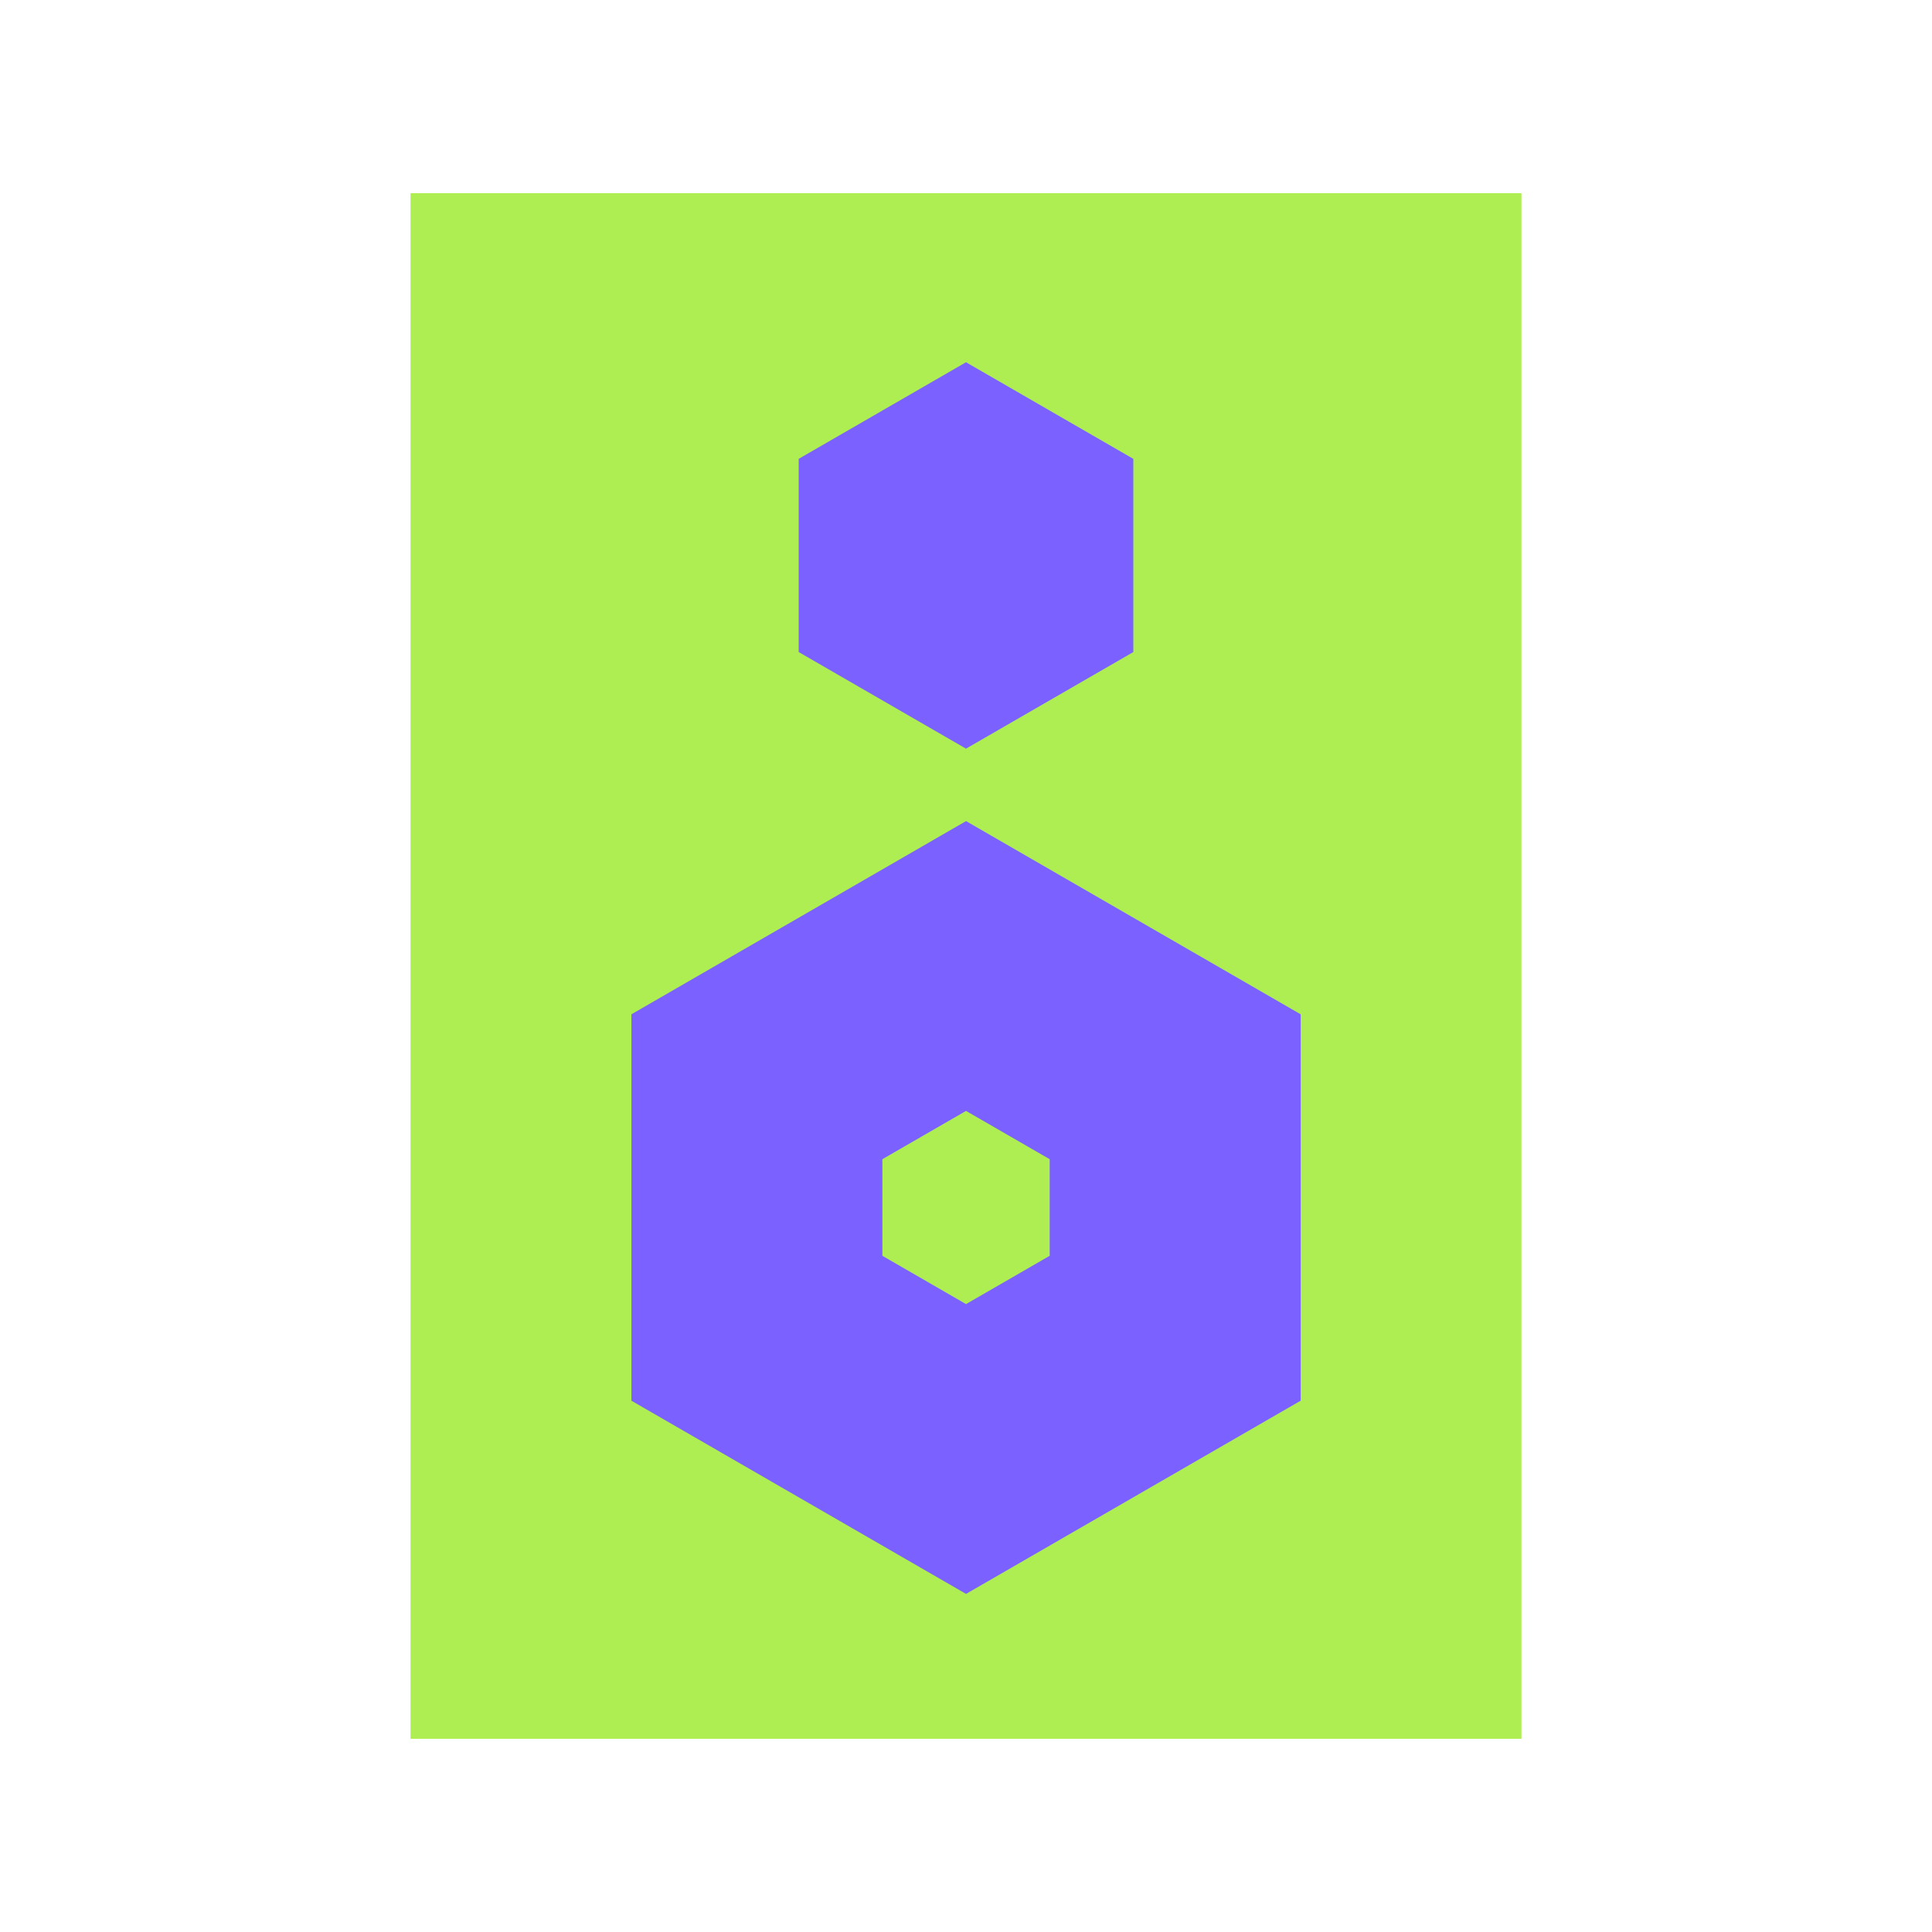 <svg viewBox="0 0 80 80" fill="none">
  <rect x="19" y="10" width="42" height="60" fill="#AEEE52" stroke="#AEEE52" stroke-width="4" stroke-linecap="square" class="fill-green stroke-green" />
  <path fill-rule="evenodd" clip-rule="evenodd" d="M53.857 42L40.001 34L26.145 42L26.145 58L40.001 66L53.857 58V42ZM43.465 48L40.001 46L36.537 48V52L40.001 54L43.465 52V48Z" fill="#7B61FF" class="fill-purple" />
  <path d="M40 15L46.928 19V27L40 31L33.072 27V19L40 15Z" fill="#7B61FF" class="fill-purple" />
</svg>